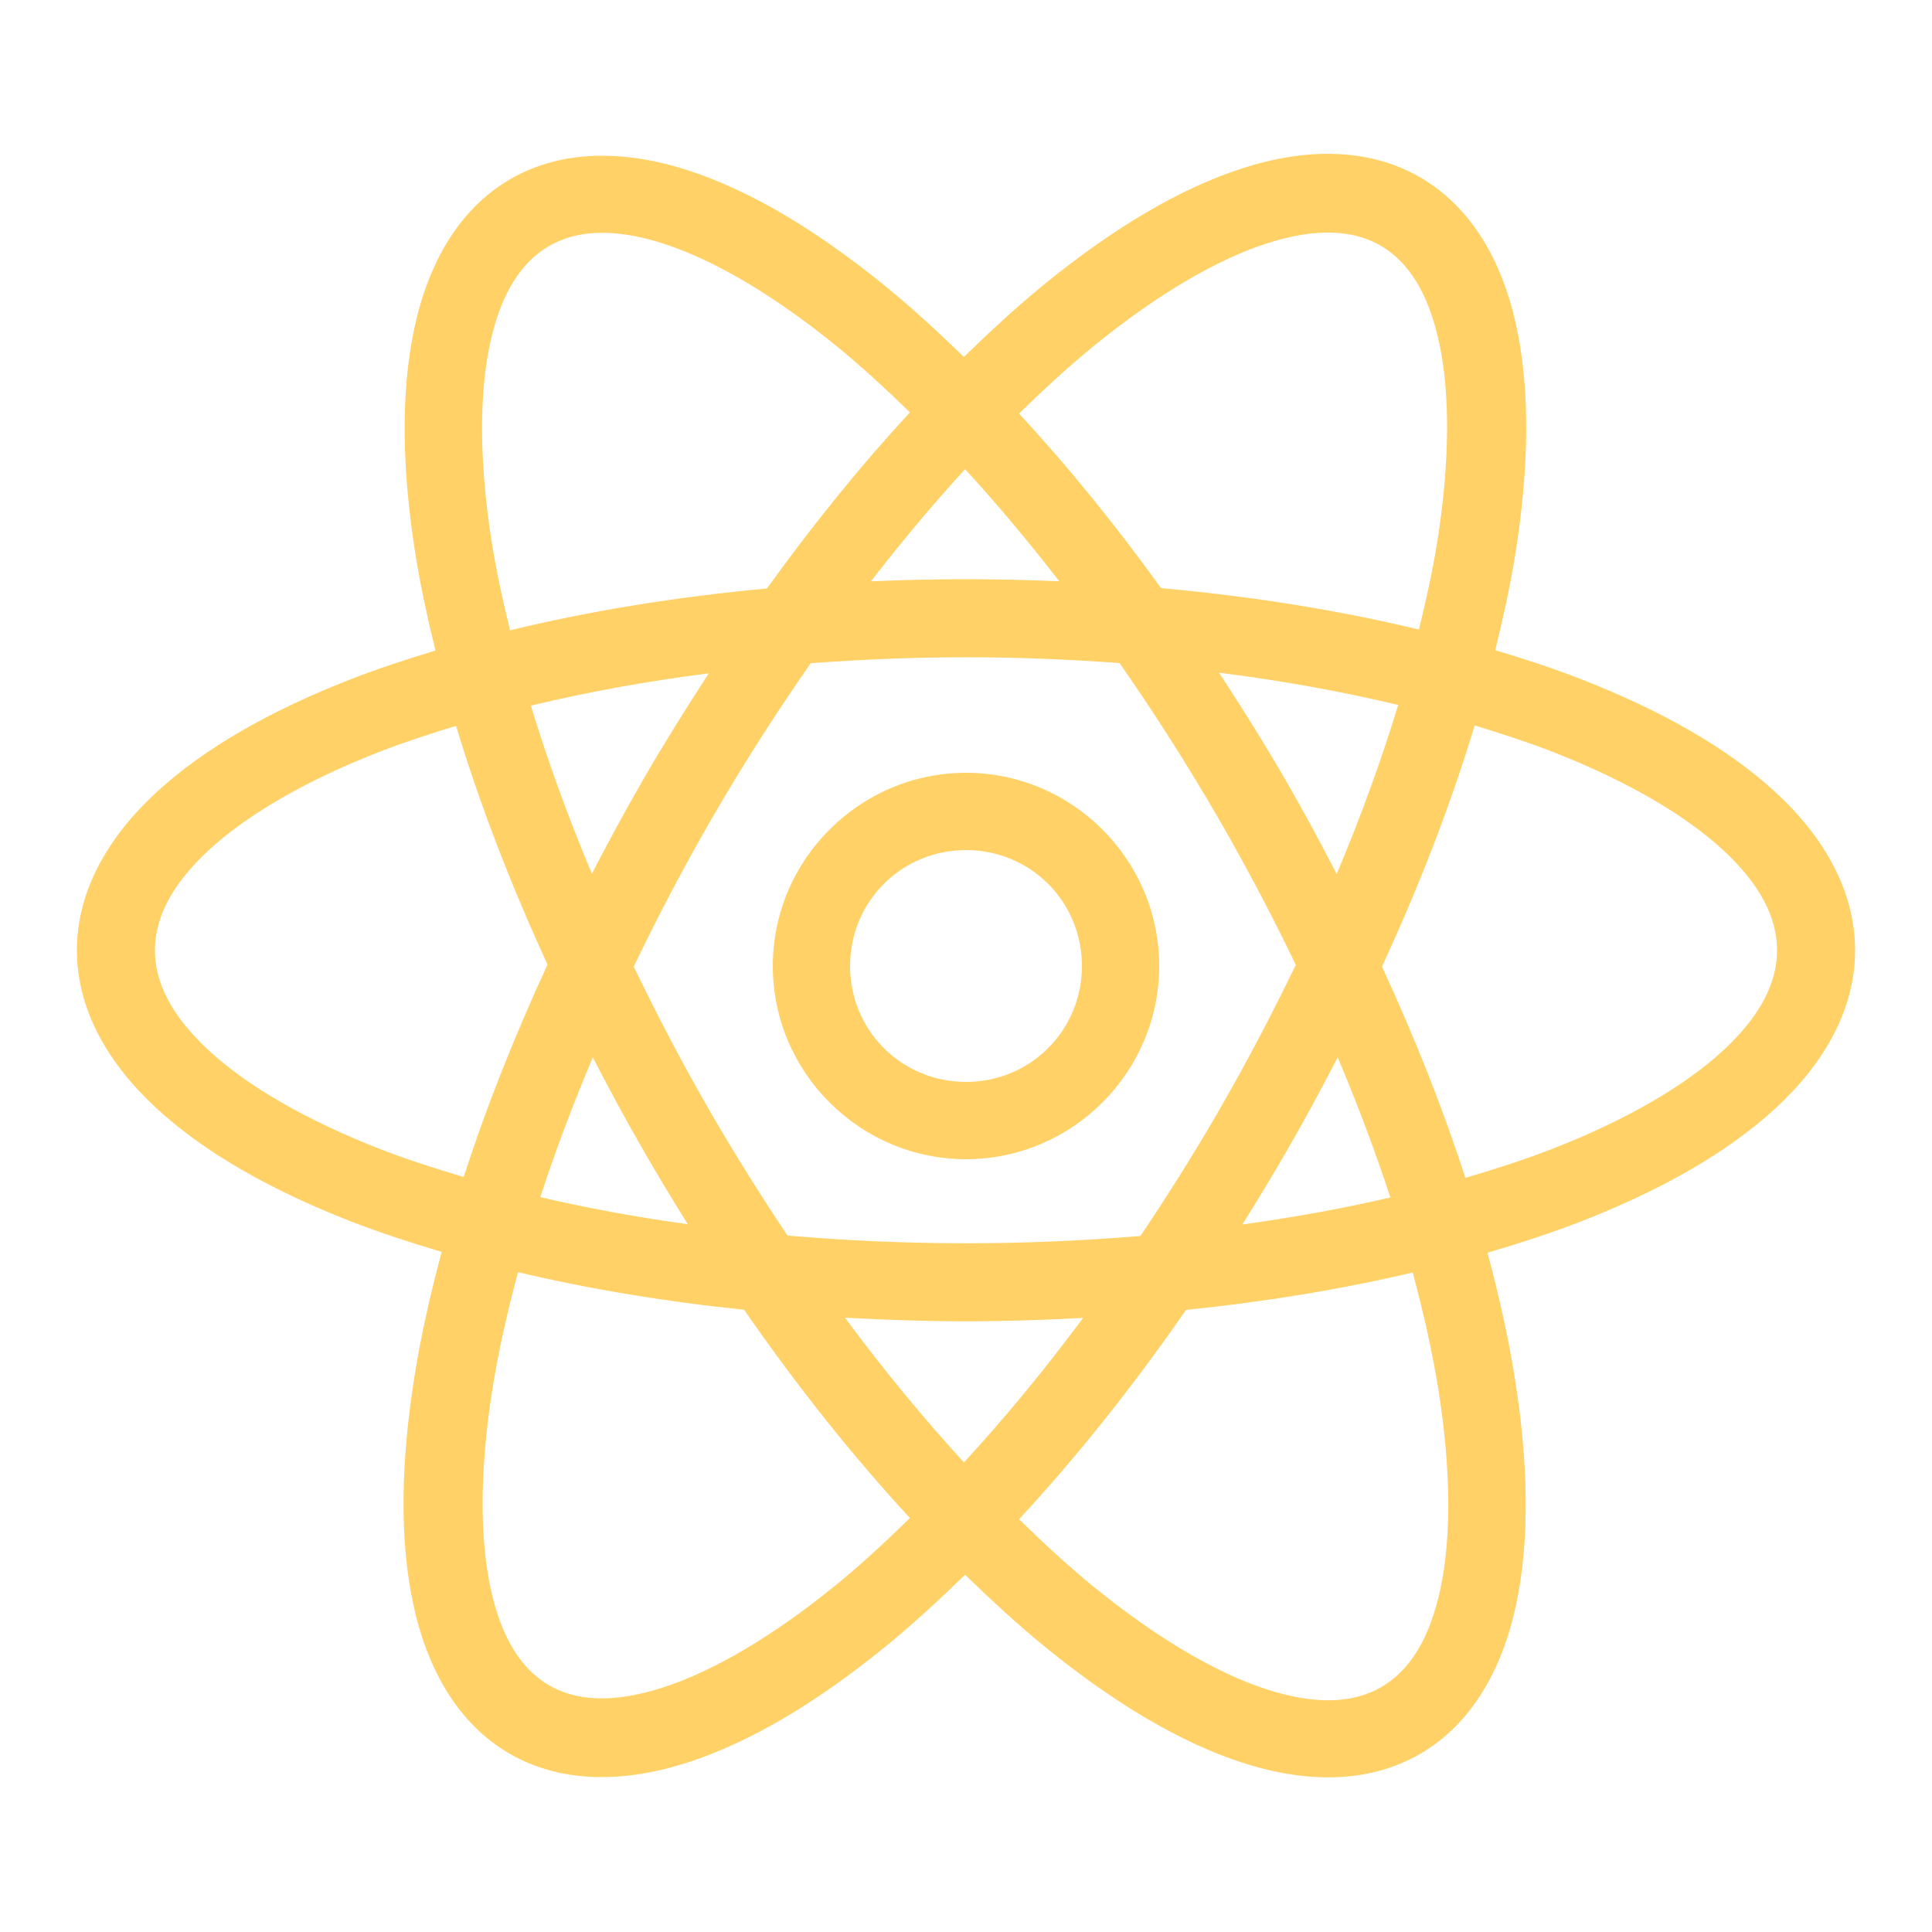 <?xml version="1.0" encoding="UTF-8"?>
<svg xmlns="http://www.w3.org/2000/svg" xmlns:xlink="http://www.w3.org/1999/xlink" viewBox="0 0 200 200" width="200px" height="200px">
<g id="surface147462245">
<path style=" stroke:none;fill-rule:nonzero;fill:rgb(100%,81.961%,40%);fill-opacity:1;" d="M 138.219 15.938 C 135.102 15.832 131.836 16.375 128.562 17.438 C 122.016 19.559 115.156 23.695 108.117 29.422 C 105.359 31.668 102.574 34.23 99.781 36.953 C 97.051 34.301 94.324 31.797 91.625 29.602 C 84.59 23.879 77.75 19.75 71.219 17.633 C 64.688 15.516 58.188 15.449 52.852 18.531 C 47.516 21.613 44.324 27.27 42.891 33.984 C 41.457 40.699 41.609 48.695 43.047 57.648 C 43.547 60.758 44.266 64.02 45.078 67.344 C 42.027 68.27 39.066 69.238 36.32 70.312 C 28.031 73.551 21.172 77.422 16.18 82.031 C 11.188 86.641 7.961 92.234 7.961 98.375 C 7.961 104.516 11.188 110.102 16.18 114.711 C 21.172 119.32 28.031 123.199 36.32 126.438 C 39.258 127.586 42.438 128.617 45.719 129.594 C 44.539 134.004 43.582 138.285 42.93 142.344 C 41.492 151.305 41.34 159.301 42.773 166.031 C 44.207 172.762 47.402 178.449 52.766 181.547 C 58.129 184.645 64.656 184.566 71.203 182.445 C 77.75 180.324 84.602 176.195 91.641 170.469 C 94.375 168.246 97.141 165.707 99.906 163.016 C 102.688 165.723 105.465 168.273 108.211 170.508 C 115.246 176.23 122.094 180.359 128.625 182.477 C 135.156 184.594 141.648 184.66 146.984 181.578 C 152.32 178.496 155.512 172.84 156.945 166.125 C 158.379 159.41 158.219 151.414 156.781 142.461 C 156.129 138.391 155.172 134.105 153.984 129.68 C 157.375 128.68 160.656 127.617 163.68 126.438 C 171.969 123.199 178.828 119.32 183.82 114.711 C 188.816 110.102 192.039 104.516 192.039 98.375 C 192.039 92.234 188.816 86.641 183.82 82.031 C 178.828 77.422 171.969 73.551 163.68 70.312 C 160.895 69.223 157.887 68.238 154.789 67.305 C 155.605 63.961 156.332 60.676 156.836 57.547 C 158.273 48.586 158.426 40.582 156.992 33.852 C 155.559 27.121 152.355 21.441 146.992 18.344 C 144.309 16.797 141.336 16.043 138.219 15.938 Z M 137.852 24.078 C 139.809 24.133 141.477 24.598 142.906 25.422 C 145.762 27.07 147.875 30.281 149 35.562 C 150.125 40.844 150.086 47.98 148.758 56.258 C 148.301 59.09 147.641 62.094 146.891 65.172 C 138.711 63.203 129.746 61.742 120.195 60.883 C 115.395 54.234 110.465 48.184 105.492 42.812 C 108.121 40.246 110.73 37.848 113.281 35.773 C 119.785 30.484 125.941 26.883 131.078 25.219 C 133.648 24.387 135.895 24.023 137.852 24.078 Z M 61.945 24.102 C 63.914 24.047 66.164 24.406 68.742 25.242 C 73.895 26.914 80.062 30.512 86.57 35.805 C 89.066 37.836 91.621 40.184 94.195 42.688 C 89.188 48.102 84.223 54.215 79.391 60.922 C 69.871 61.797 60.941 63.273 52.797 65.25 C 52.051 62.188 51.398 59.195 50.945 56.375 C 49.613 48.09 49.582 40.945 50.711 35.648 C 51.84 30.352 53.969 27.125 56.852 25.461 C 58.293 24.629 59.977 24.156 61.945 24.102 Z M 99.906 48.57 C 103.164 52.117 106.426 55.996 109.656 60.172 C 106.48 60.039 103.266 59.961 100 59.961 C 96.668 59.961 93.395 60.043 90.156 60.18 C 93.391 56 96.648 52.117 99.906 48.57 Z M 100 68.039 C 105.441 68.039 110.742 68.262 115.898 68.641 C 119.445 73.738 122.914 79.145 126.219 84.867 C 129.121 89.895 131.75 94.918 134.141 99.875 C 131.723 104.898 129.055 109.988 126.109 115.086 C 123.52 119.574 120.812 123.836 118.062 127.945 C 112.238 128.434 106.203 128.703 100 128.703 C 93.648 128.703 87.477 128.418 81.523 127.906 C 78.82 123.855 76.16 119.648 73.609 115.234 C 70.672 110.148 68.016 105.078 65.602 100.062 C 68.023 95.02 70.695 89.914 73.648 84.797 C 76.934 79.105 80.395 73.727 83.922 68.656 C 89.133 68.27 94.496 68.039 100 68.039 Z M 126.203 69.641 C 132.793 70.465 138.984 71.605 144.742 72.977 C 143.031 78.582 140.926 84.434 138.375 90.477 C 136.719 87.281 135.004 84.078 133.148 80.867 C 130.902 76.977 128.566 73.266 126.203 69.641 Z M 73.375 69.703 C 71.059 73.262 68.781 76.898 66.578 80.711 C 64.699 83.965 62.949 87.211 61.273 90.445 C 58.742 84.441 56.652 78.621 54.953 73.047 C 60.672 71.672 66.828 70.535 73.375 69.703 Z M 152.656 75.102 C 155.492 75.961 158.23 76.855 160.742 77.836 C 168.383 80.82 174.426 84.355 178.344 87.969 C 182.262 91.582 183.961 95.031 183.961 98.375 C 183.961 101.719 182.262 105.168 178.344 108.781 C 174.426 112.395 168.383 115.93 160.742 118.914 C 157.949 120.004 154.883 120.992 151.695 121.93 C 149.422 114.895 146.52 107.555 143.062 100.062 C 147.035 91.461 150.246 83.074 152.656 75.102 Z M 47.211 75.141 C 49.594 83.031 52.762 91.336 56.68 99.852 C 53.203 107.387 50.285 114.77 48 121.844 C 44.926 120.934 41.961 119.969 39.258 118.914 C 31.617 115.93 25.574 112.395 21.656 108.781 C 17.738 105.168 16.039 101.719 16.039 98.375 C 16.039 95.031 17.738 91.582 21.656 87.969 C 25.574 84.355 31.617 80.82 39.258 77.836 C 41.73 76.871 44.422 75.988 47.211 75.141 Z M 100 80 C 89 80 80 89 80 100 C 80 111 89 120 100 120 C 111 120 120 111 120 100 C 120 89 111 80 100 80 Z M 100 88 C 106.676 88 112 93.324 112 100 C 112 106.676 106.676 112 100 112 C 93.324 112 88 106.676 88 100 C 88 93.324 93.324 88 100 88 Z M 138.477 109.453 C 140.574 114.418 142.398 119.277 143.93 123.961 C 139.121 125.078 133.996 126.016 128.609 126.758 C 130.16 124.281 131.691 121.762 133.188 119.172 C 135.062 115.926 136.805 112.684 138.477 109.453 Z M 61.367 109.461 C 63.051 112.711 64.801 115.969 66.688 119.234 C 68.164 121.793 69.672 124.289 71.203 126.734 C 65.832 125.988 60.727 125.047 55.93 123.93 C 57.453 119.258 59.277 114.41 61.367 109.461 Z M 53.625 131.695 C 60.863 133.41 68.711 134.727 77.031 135.586 C 82.586 143.621 88.371 150.836 94.195 157.148 C 91.59 159.688 89.012 162.07 86.484 164.125 C 79.98 169.414 73.816 173.008 68.68 174.672 C 63.543 176.336 59.707 176.117 56.852 174.469 C 53.996 172.82 51.891 169.609 50.766 164.328 C 49.641 159.047 49.672 151.918 51 143.641 C 51.602 139.887 52.504 135.867 53.625 131.695 Z M 146.242 131.727 C 147.371 135.922 148.277 139.961 148.883 143.734 C 150.215 152.02 150.246 159.156 149.117 164.453 C 147.988 169.75 145.867 172.984 142.984 174.648 C 140.102 176.312 136.238 176.539 131.086 174.867 C 125.934 173.195 119.766 169.59 113.258 164.297 C 110.715 162.227 108.113 159.832 105.492 157.273 C 111.355 150.938 117.184 143.684 122.773 135.602 C 131.113 134.75 138.984 133.441 146.242 131.727 Z M 87.469 136.406 C 91.574 136.629 95.738 136.781 100 136.781 C 104.121 136.781 108.148 136.641 112.125 136.43 C 108.059 141.914 103.918 146.902 99.789 151.391 C 95.664 146.891 91.527 141.895 87.469 136.406 Z M 87.469 136.406 "/>
</g>
</svg>
